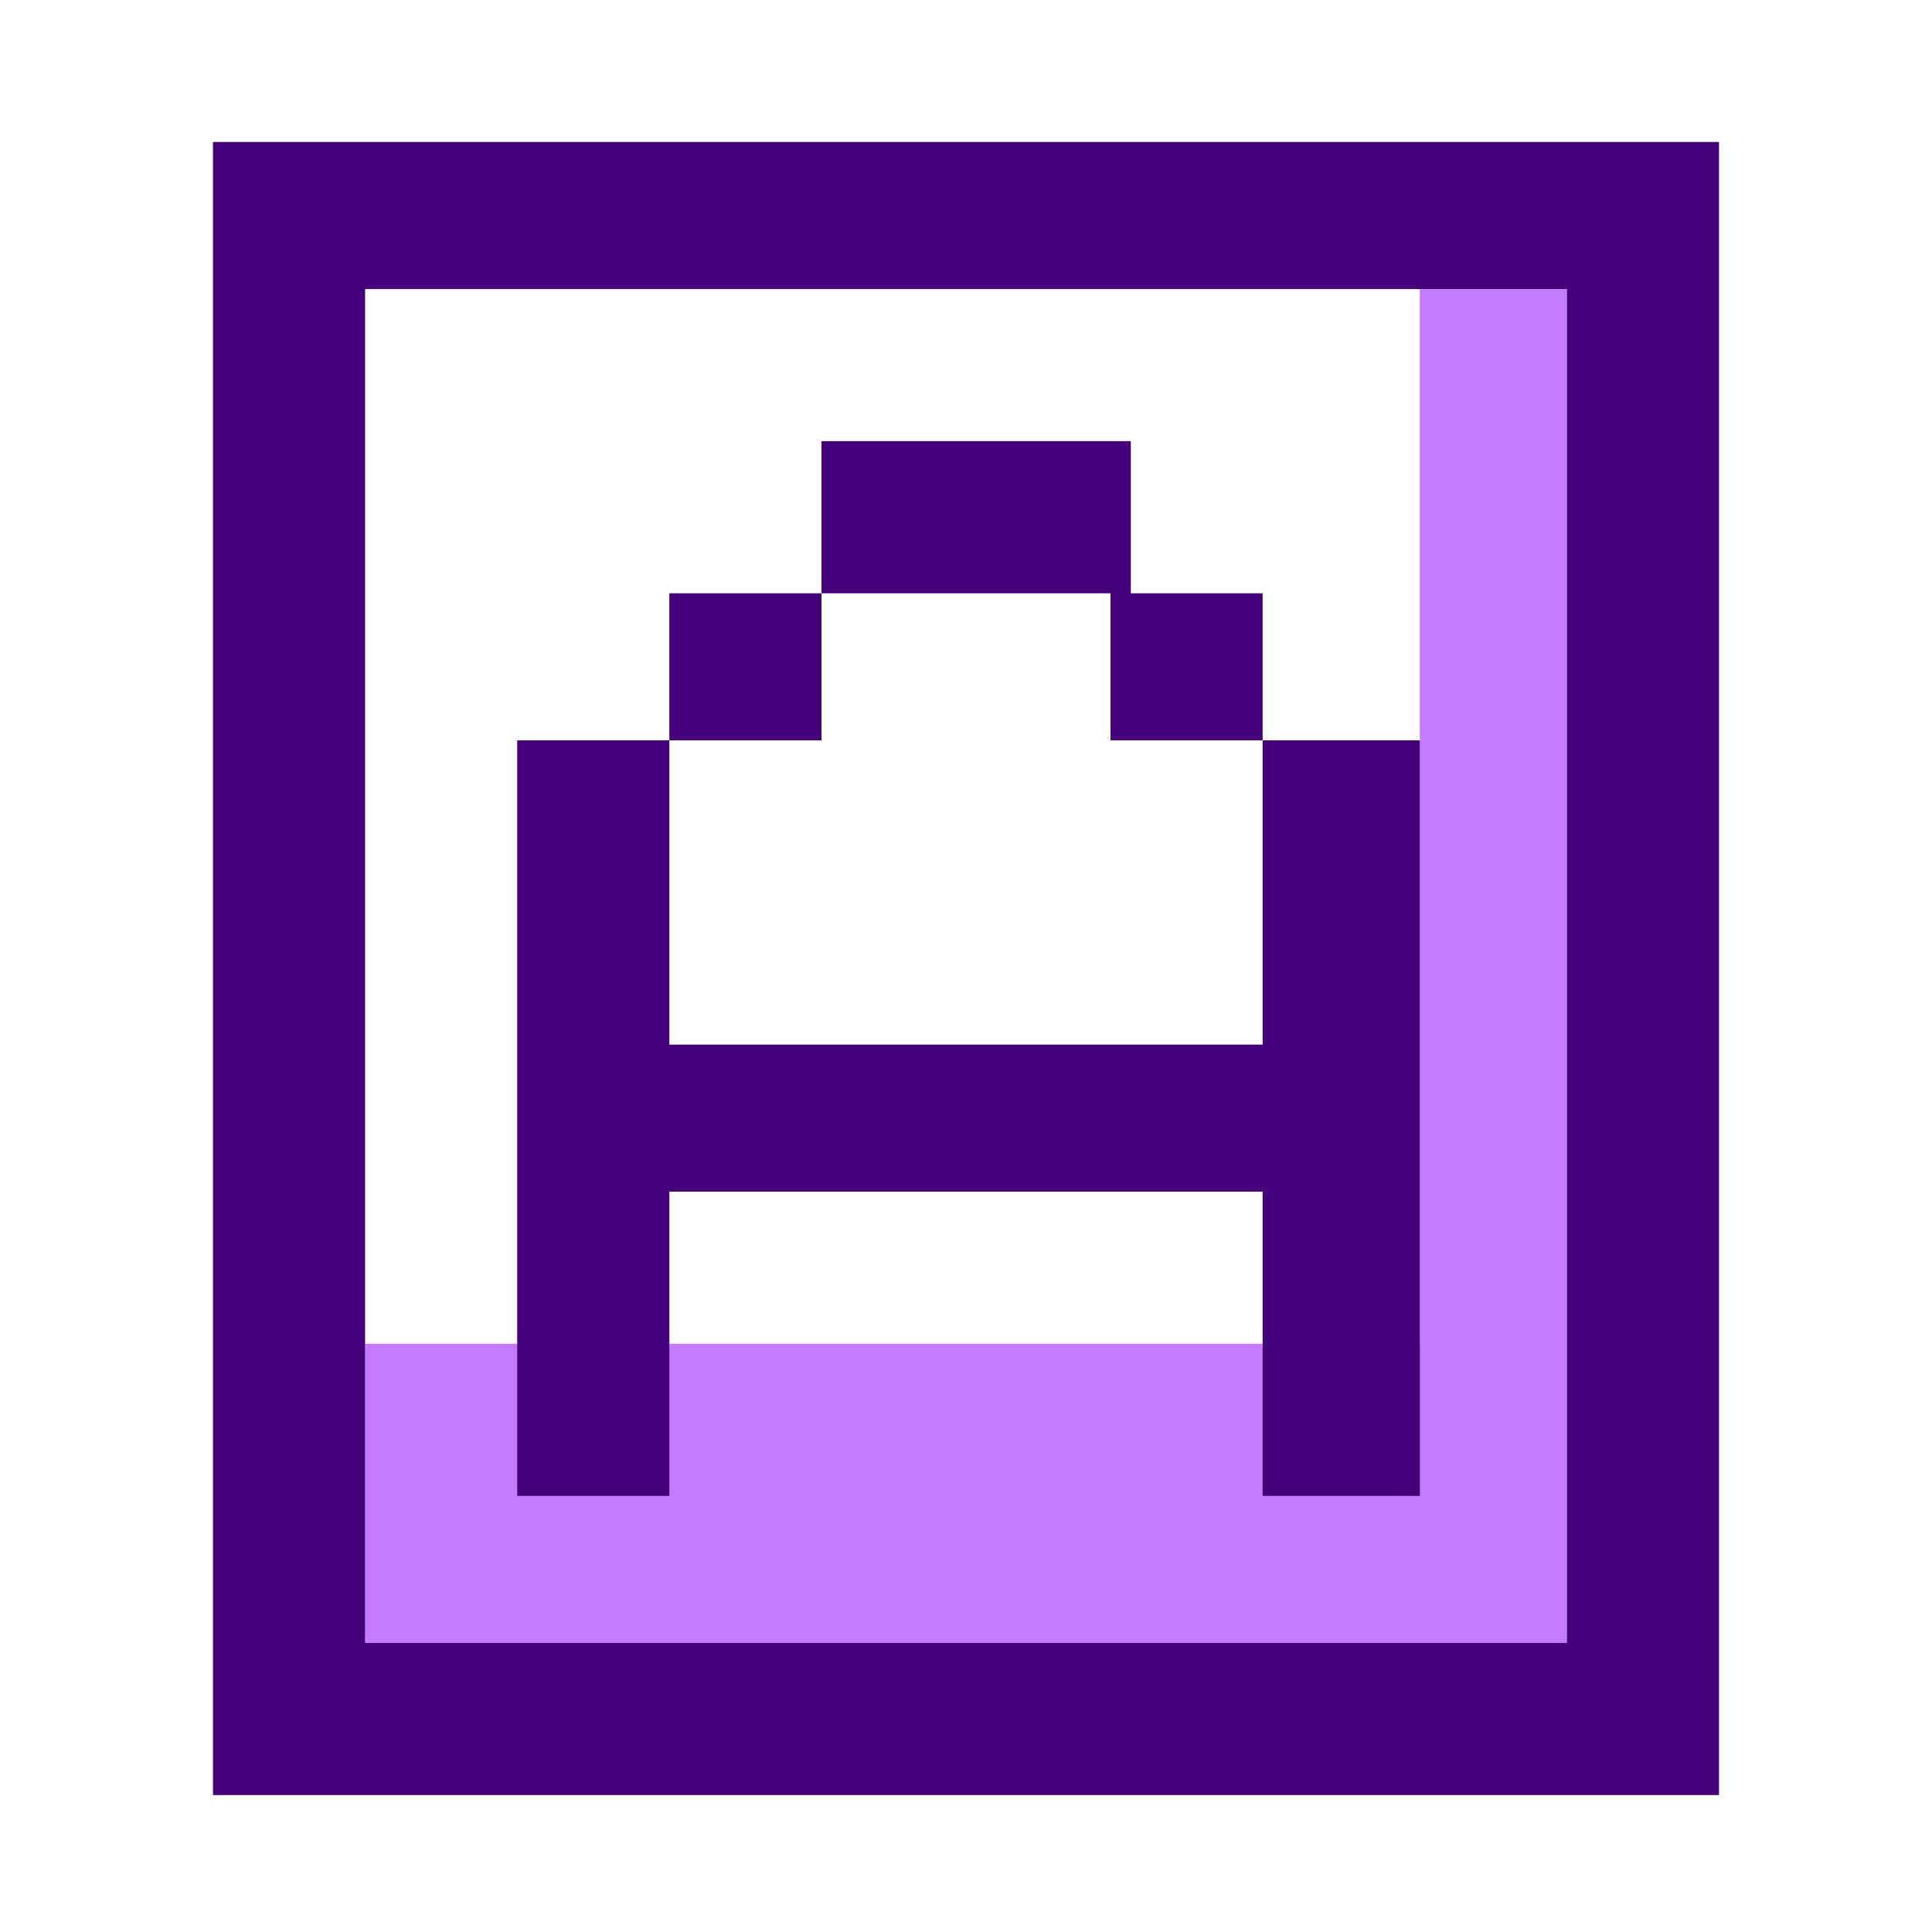 <?xml version="1.0" encoding="UTF-8"?>
<!DOCTYPE svg PUBLIC "-//W3C//DTD SVG 1.1//EN" "http://www.w3.org/Graphics/SVG/1.1/DTD/svg11.dtd">
<!-- Creator: CorelDRAW 2020 (64-Bit) -->
<svg xmlns="http://www.w3.org/2000/svg" xml:space="preserve" width="90px" height="90px" version="1.1" shape-rendering="geometricPrecision" text-rendering="geometricPrecision" image-rendering="optimizeQuality" fill-rule="evenodd" clip-rule="evenodd"
viewBox="0 0 3.81 3.81"
 xmlns:xlink="http://www.w3.org/1999/xlink"
 xmlns:xodm="http://www.corel.com/coreldraw/odm/2003">
 <g id="Layer_x0020_1">
  <rect fill="none" width="3.81" height="3.81"/>
  <polygon fill="#C479FF" points="0.72,3.24 2.8,3.24 3.09,3.24 3.09,2.65 3.09,0.57 2.8,0.57 2.8,2.65 0.72,2.65 "/>
  <path fill="#440079" d="M0.72 1.17l0 0.29 0 0.3 0 0.3 0 0.29 0 0.3 0 0.3 0 0.29 0.3 0 0.29 0 0.3 0 0.3 0 0.29 0 0.3 0 0.3 0 0.29 0 0 -0.29 0 -0.3 0 -0.3 0 -0.29 0 -0.3 0 -0.3 0 -0.29 0 -0.3 0 -0.3 -0.29 0 -0.3 0 -0.3 0 -0.29 0 -0.3 0 -0.3 0 -0.29 0 -0.3 0 0 0.3 0 0.3zm1.51 0l0.26 0 0 0.29 0.31 0 0 0.3 0 0.3 0 0.29 0 0.3 0 0.3 -0.31 0 0 -0.3 0 -0.3 -0.26 0 -0.3 0 -0.31 0 -0.3 0 0 0.3 0 0.3 -0.3 0 0 -0.3 0 -0.3 0 -0.29 0 -0.3 0 -0.3 0.3 0 0 -0.29 0.3 0 0 -0.3 0.31 0 0.3 0 0 0.3zm0.26 0.29l-0.3 0 0 -0.29 -0.26 0 -0.31 0 0 0.29 -0.3 0 0 0.3 0 0.3 0.3 0 0.31 0 0.3 0 0.26 0 0 -0.3 0 -0.3zm0.01 -1.18l0.3 0 0.29 0 0.3 0 0 0.29 0 0.3 0 0.3 0 0.29 0 0.3 0 0.3 0 0.29 0 0.3 0 0.3 0 0.29 0 0.3 -0.3 0 -0.29 0 -0.3 0 -0.3 0 -0.29 0 -0.3 0 -0.3 0 -0.29 0 -0.3 0 -0.3 0 0 -0.3 0 -0.29 0 -0.3 0 -0.3 0 -0.29 0 -0.3 0 -0.3 0 -0.29 0 -0.3 0 -0.3 0 -0.29 0.3 0 0.3 0 0.29 0 0.3 0 0.3 0 0.29 0 0.3 0z"/>
 </g>
</svg>
